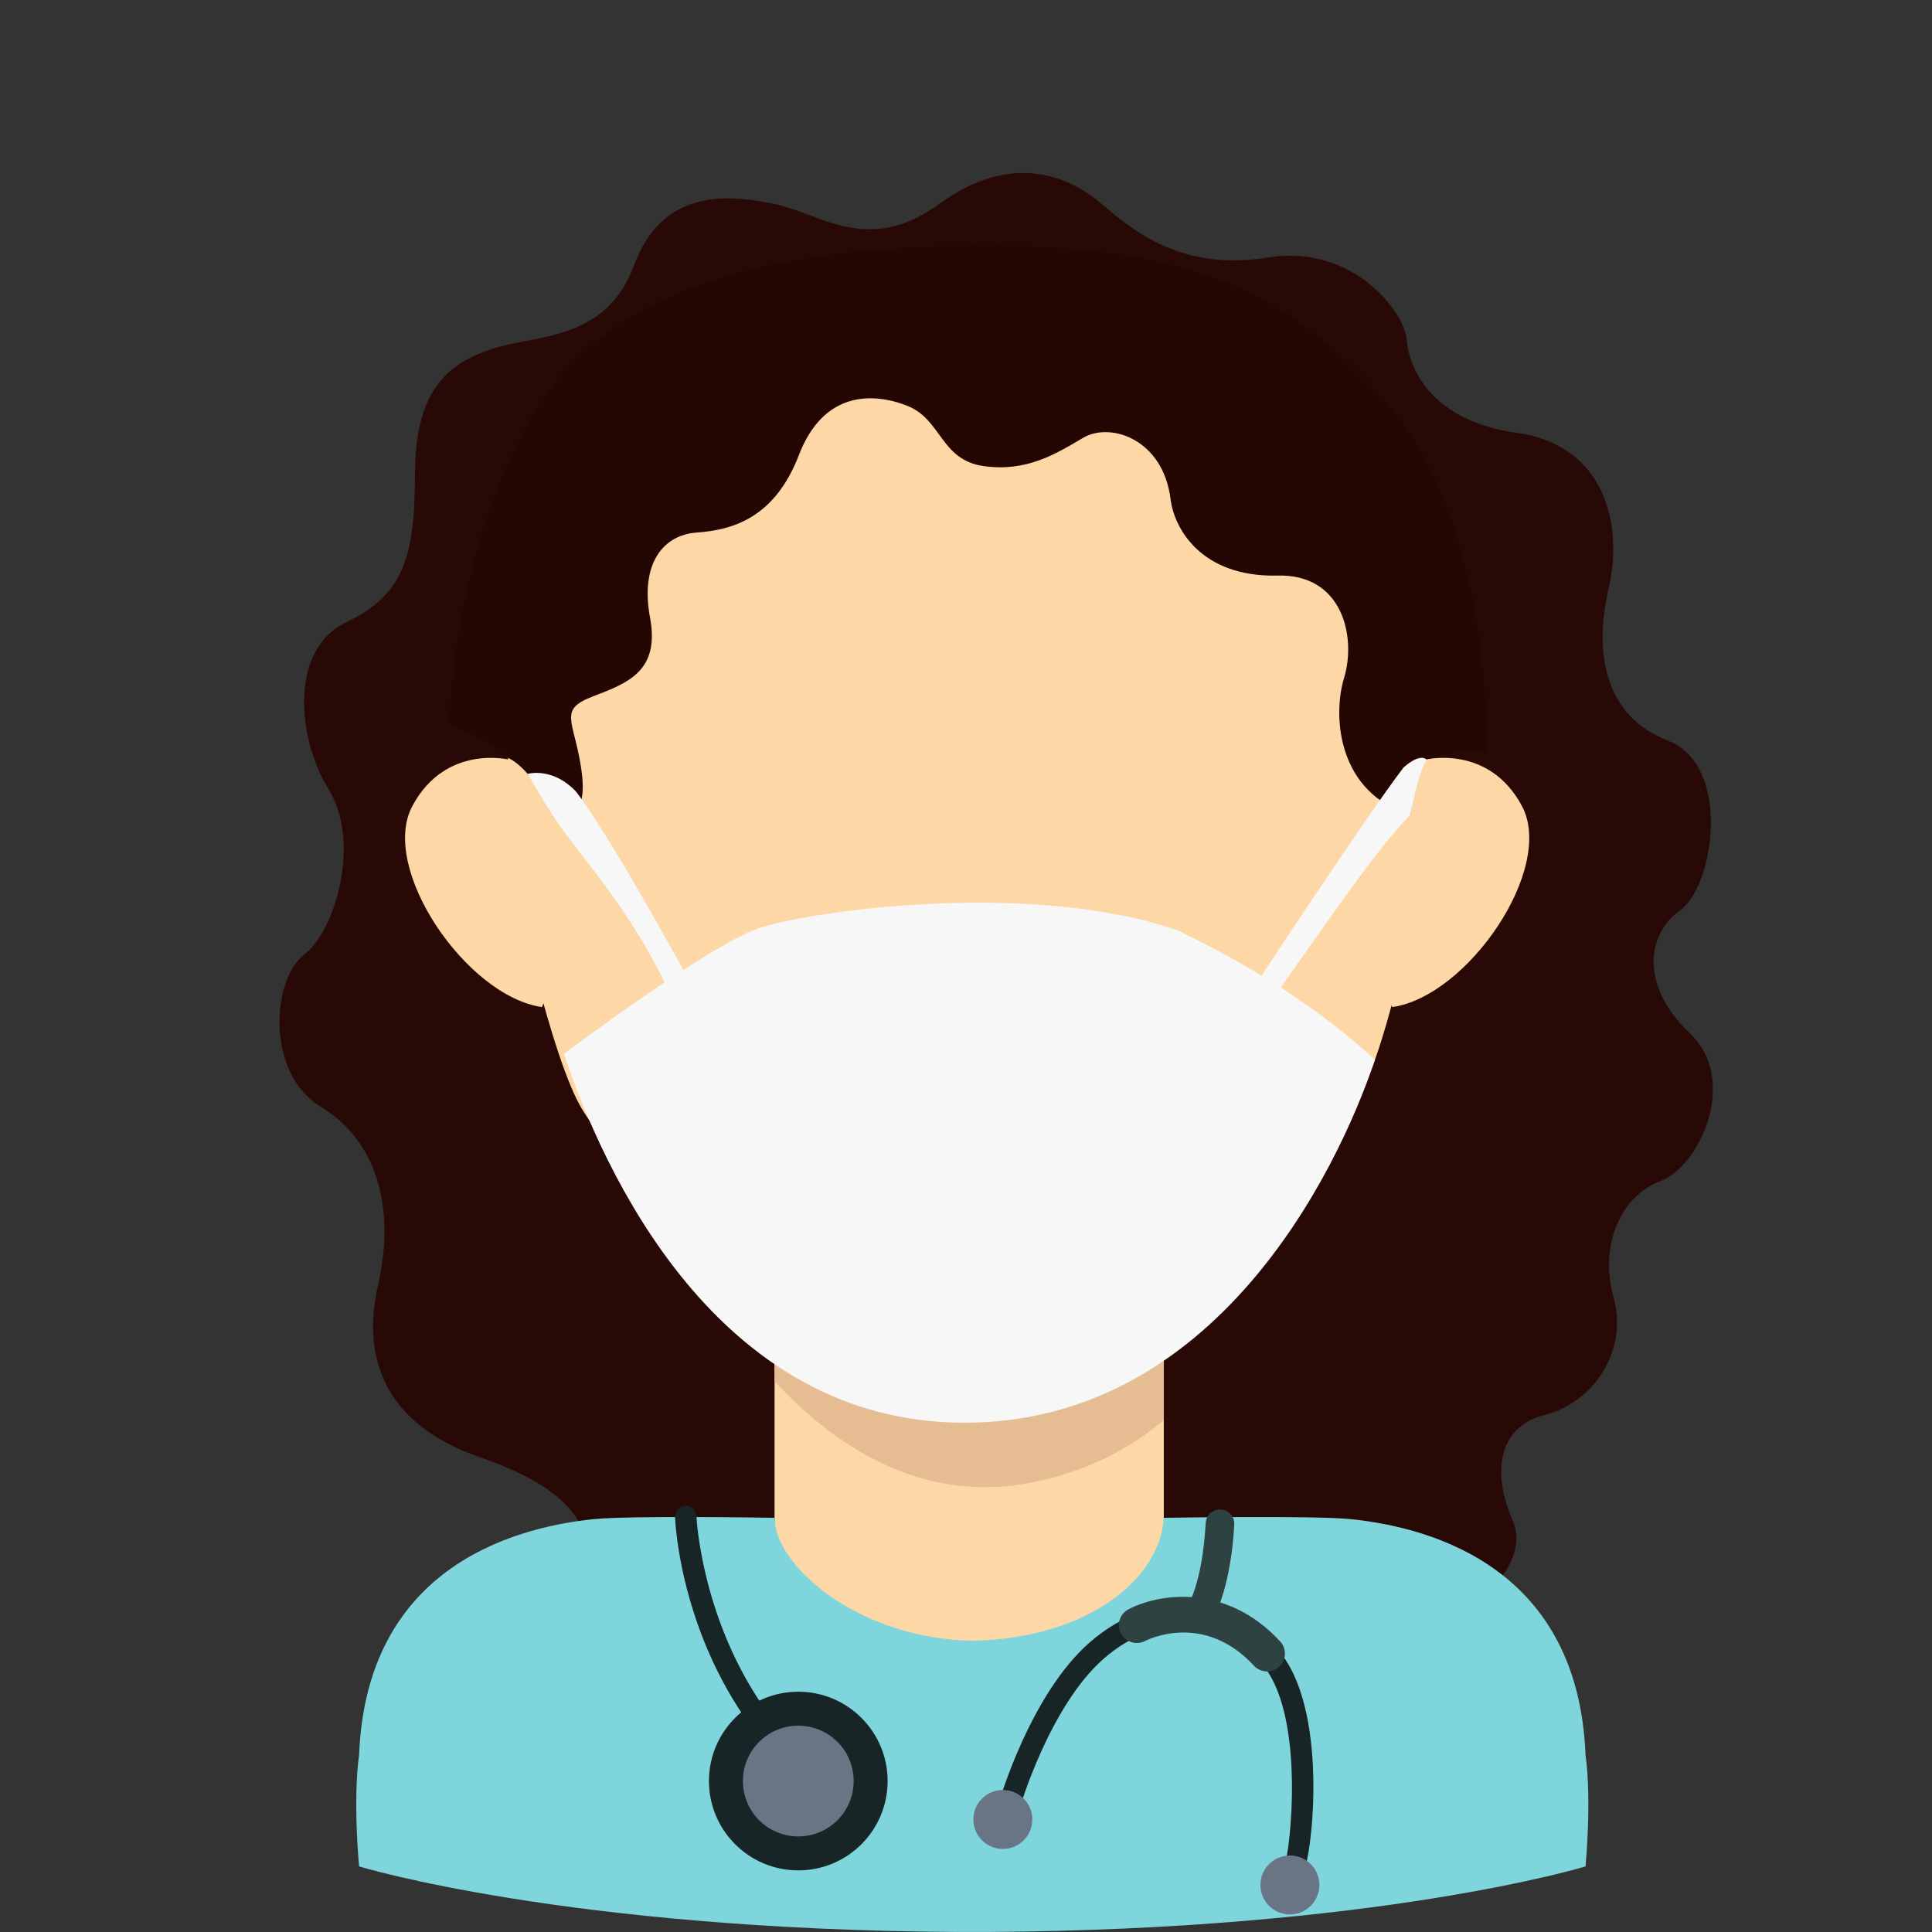 <svg enable-background="new 0 0 512 512" height="512" viewBox="0 0 512 512" width="512" xmlns="http://www.w3.org/2000/svg"><rect x="0" y="0" width="512" height="512" fill="#333333" stroke="none"/><g id="Layer_1"><g><path d="m350.008 446.838c3.914-5.336 11.741-20.338 25.439-18.381s30.657-13.698 25.439-25.439-4.566-24.787 8.48-28.048 22.178-17.247 18.264-31.127 1.957-26.926 12.393-30.84 20.873-26.744 7.827-39.137-11.741-26.091-2.609-32.614 13.698-38.485-3.261-45.007c-16.959-6.523-19.568-23.482-15.655-40.441s-1.087-37.832-24.352-41.094c-23.265-3.261-28.599-17.612-29.193-24.787s-14.161-25.267-36.659-21.69-35.034-6.358-44.165-14.186-24.301-13.676-43.051 0-31.31 2.609-43.703 0-29.732-4.012-37.18 16.258c-7.448 20.269-26.091 18.313-37.832 22.227s-20.221 11.089-20.221 33.266-3.261 31.962-18.264 39.137c-15.002 7.175-13.046 30.657-4.566 44.355s1.902 37.18-6.55 43.703-10.409 31.31 4.593 40.441c15.002 9.132 19.568 27.108 15.002 47.147-4.566 20.038 2.45 36.998 26.664 45.477 24.214 8.48 31.389 17.612 30.737 37.832 2.609 15.003 55.444 35.876 90.015 35.876s102.408-12.928 102.408-12.928z" fill="#280905"/><g fill="#fdd7a6"><path d="m368.092 229.248 9.554-27.916s16.811-4.262 25.677 12.253-14.335 50.45-34.35 53.301c-5.547-12.919-.881-37.638-.881-37.638z"/><path d="m144.518 229.248-9.554-27.916s-16.811-4.262-25.677 12.253 14.335 50.45 34.349 53.301c5.549-12.919.882-37.638.882-37.638z"/><path d="m205.267 318.588h103.153v128.25h-103.153z"/></g><g><path d="m205.267 318.588v47.441c12.999 14.201 35.873 32.154 65.642 27.278 16.201-2.654 28.422-9.307 37.511-16.934v-57.785z" fill="#e6bd92"/></g><path d="m376.977 229.324c.042-1.166.064-2.332.064-3.499 0-72.496 23.163-154.29-117.744-155.492-.648-.012-3.148-.028-3.154-.028s-2.507.017-3.155.028c-140.907 1.202-117.744 82.996-117.744 155.492 0 1.166.022 2.333.064 3.499s10.586 51.715 19.313 65.203 49.687 77.368 98.69 77.368c.045-.041 5.705-.044 5.753 0 49.003 0 91.767-66.91 100.493-80.398 8.727-13.488 17.509-62.173 17.509-62.173z" fill="#fdd7a6"/><path d="m119.1 192.005s14.217 5.542 15.519 8.833c6.282 2.911 11.01 13.549 13.619 14.527s7.716.774 5.759-11.945-6.197-15.329 3.261-18.916c9.458-3.588 17.612-6.849 15.002-20.873s3.261-21.851 12.393-22.504c9.132-.652 20.547-3.588 27.07-20.547s19.568-16.633 28.7-13.046c9.132 3.588 8.806 14.35 20.221 15.981s19.242-3.261 26.417-7.501 21.199.326 23.156 16.307c.978 7.827 8.154 20.547 28.048 20.221 17.612-.652 21.199 16.307 17.938 27.07s-1.305 30.793 17.612 36.27c.652-5.264 3.83-14.55 3.83-14.55 6.606-2.804 16.39-1.825 16.39-1.825s1.899-61.83-27.78-94.234c-24.942-27.232-49.102-40.509-107.568-40.136-52.283.334-96.717 10.055-117.264 44.3-21.849 37.425-22.323 82.568-22.323 82.568z" fill="#240703"/><path d="m420.181 465.053c-1.96-48.826-39.532-60.103-62.091-62.457-9.789-1.022-49.671-.363-49.671-.363-.955 16.346-20.379 31.999-50.747 32.586-30.368-.587-52.405-19.933-52.405-32.586 0 0-38.223-.659-48.012.363-22.56 2.354-60.132 13.631-62.092 62.457-1.686 12.176 0 29.57 0 29.57s54.913 16.807 158.699 17.367c.773.012 6.847.012 7.62 0 103.787-.561 158.699-17.367 158.699-17.367s1.686-17.394 0-29.57z" fill="#7ed5dc"/><g><path d="m205.872 464.42c-.799 0-1.591-.333-2.153-.988-23.3-27.062-24.783-60.016-24.831-61.404-.059-1.568 1.161-2.885 2.73-2.944 1.668-.141 2.885 1.161 2.944 2.73.015.322 1.502 32.403 23.463 57.912 1.025 1.187.891 2.981-.3 4.006-.536.462-1.195.688-1.853.688z" fill="#172526"/><path d="m317.604 432.224c-.618 0-1.243-.152-1.82-.47-1.835-1.006-2.504-3.311-1.494-5.142 3.928-7.15 4.858-16.823 5.239-23.045.126-2.086 1.868-3.644 4.013-3.547 2.086.129 3.677 1.923 3.547 4.013-.059.98-.608 16.128-6.163 26.226-.688 1.255-1.987 1.965-3.322 1.965z" fill="#2e4241"/><path d="m342.702 498.51c-.625 0-1.25-.203-1.776-.621-1.224-.98-1.424-2.771-.444-3.995 1.406-3.096 5.378-37.874-5.253-51.905-4.897-6.462-11.371-10.276-18.724-11.027-8.19-.843-16.712 2.219-24.014 8.608-14.36 12.562-22.264 39.568-22.342 39.842-.433 1.502-2.005 2.371-3.518 1.942-1.505-.433-2.375-2.009-1.942-3.518.337-1.173 8.46-28.893 24.058-42.542 8.504-7.439 18.554-10.982 28.334-9.984 8.963.914 16.805 5.497 22.675 13.246 12.543 16.557 7.89 55.478 5.164 58.888-.561.7-1.386 1.066-2.218 1.066z" fill="#172526"/><circle cx="265.762" cy="482.175" fill="#697585" r="7.812"/><circle cx="341.834" cy="499.536" fill="#697585" r="7.812"/><path d="m335.777 442.94c-1.272 0-2.541-.51-3.473-1.517-13.298-14.371-28.231-6.869-28.863-6.54-2.304 1.191-5.168.311-6.381-1.994-1.213-2.301-.351-5.145 1.946-6.373 7.498-4.002 25.56-7.391 40.245 8.471 1.779 1.92 1.661 4.916-.255 6.692-.914.843-2.069 1.261-3.219 1.261z" fill="#2e4241"/><circle cx="211.554" cy="471.996" fill="#172526" r="23.674"/><circle cx="211.554" cy="471.996" fill="#697585" r="14.676"/></g><g><path d="m373.817 215.881c-8.83 8.951-20.516 26.233-35.456 47.346-3.614-1.617-6.024-1.657-6.024-1.657s29.583-45.054 39.601-58.155c4.597-4.065 6.121-2.107 6.121-2.107-2.278 4.058-4.242 14.573-4.242 14.573z" fill="#f7f7f7"/><path d="m146.354 215.881c7.35 11.356 19.848 23.343 31.186 47.346 3.614-1.617 6.024-1.657 6.024-1.657s-20.898-38.698-30.916-51.798c-6.293-6.626-12.801-4.681-12.801-4.681 2.276 4.058 6.507 10.79 6.507 10.79z" fill="#f7f7f7"/><g><path d="m201.212 245.94c-13.415 4.496-51.761 33.335-51.763 33.336 10.317 30.812 40.306 97.758 106.137 97.758 66.007 0 98.475-65.483 108.791-96.183-14.363-13.227-31.373-24.174-52.103-34.225-39.042-13.575-97.647-5.183-111.062-.686z" fill="#f7f7f7"/></g></g></g></g></svg>